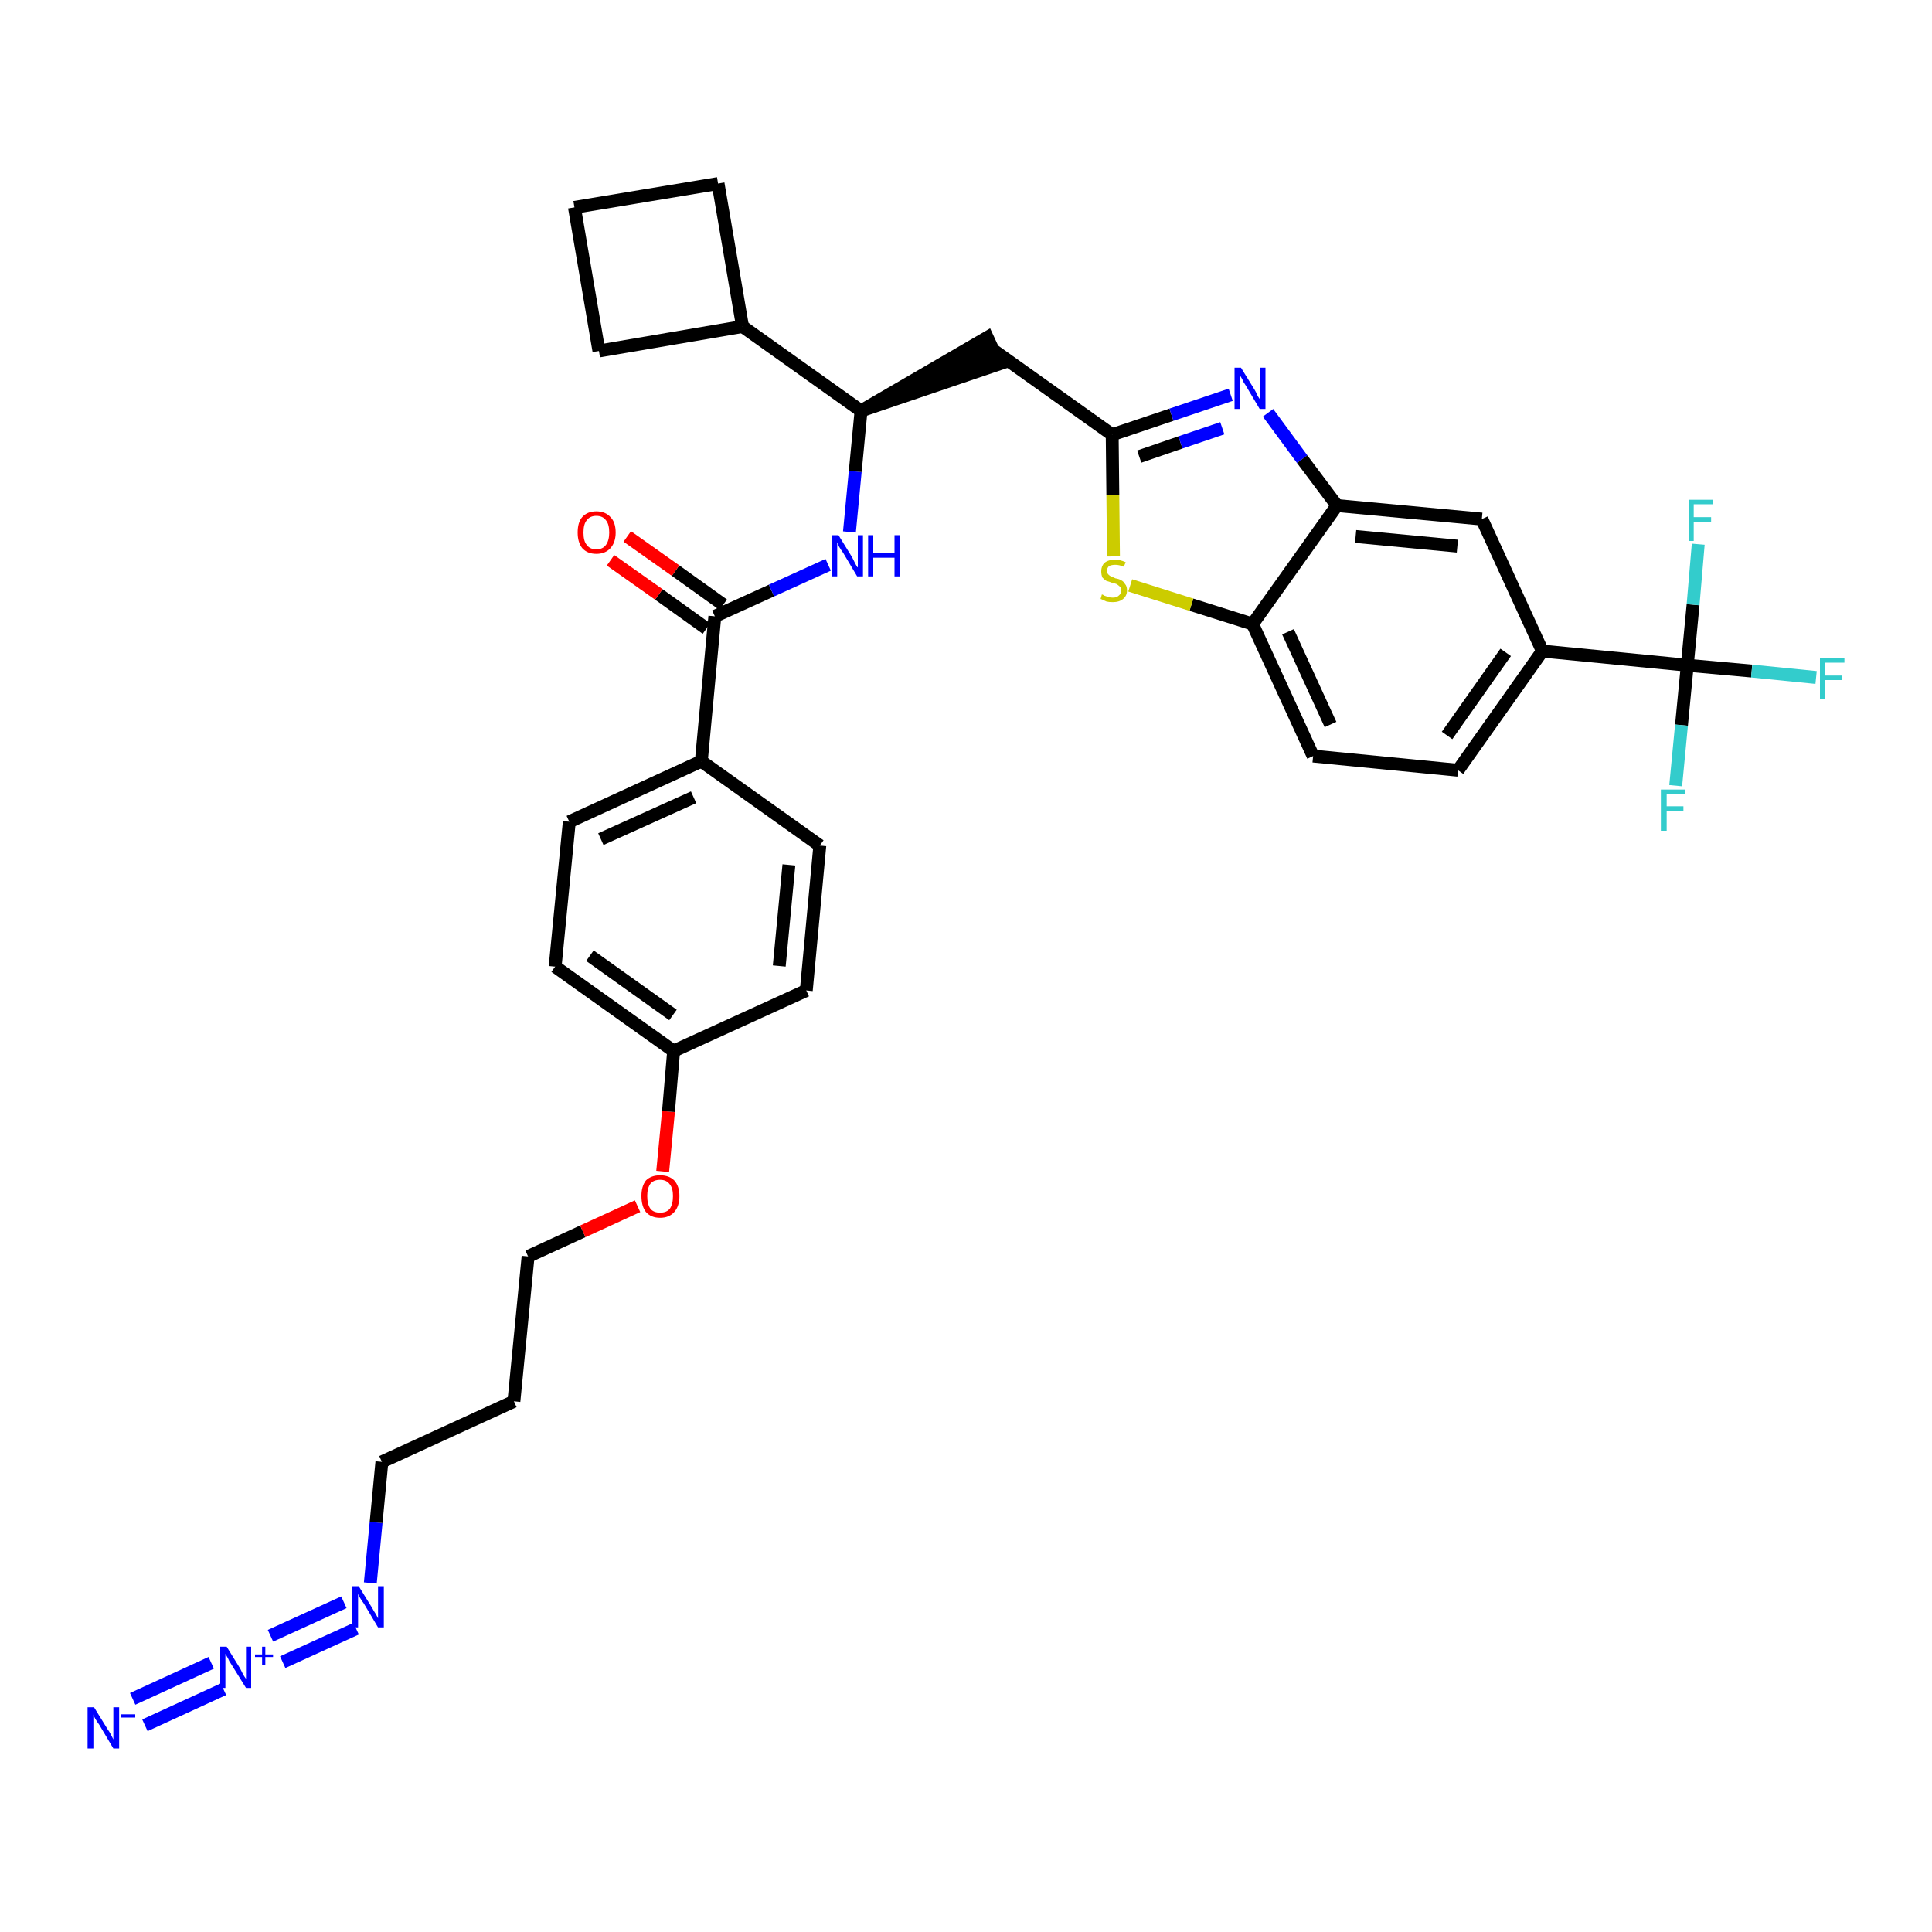 <?xml version='1.0' encoding='iso-8859-1'?>
<svg version='1.1' baseProfile='full'
              xmlns='http://www.w3.org/2000/svg'
                      xmlns:rdkit='http://www.rdkit.org/xml'
                      xmlns:xlink='http://www.w3.org/1999/xlink'
                  xml:space='preserve'
width='300px' height='300px' viewBox='0 0 300 300'>
<!-- END OF HEADER -->
<path class='bond-0 atom-0 atom-1' d='M 22.5,267.9 L 34.7,262.3' style='fill:none;fill-rule:evenodd;stroke:#0000FF;stroke-width:2.0px;stroke-linecap:butt;stroke-linejoin:miter;stroke-opacity:1' />
<path class='bond-0 atom-0 atom-1' d='M 20.6,263.8 L 32.8,258.2' style='fill:none;fill-rule:evenodd;stroke:#0000FF;stroke-width:2.0px;stroke-linecap:butt;stroke-linejoin:miter;stroke-opacity:1' />
<path class='bond-1 atom-1 atom-2' d='M 43.9,258.1 L 55.3,252.9' style='fill:none;fill-rule:evenodd;stroke:#0000FF;stroke-width:2.0px;stroke-linecap:butt;stroke-linejoin:miter;stroke-opacity:1' />
<path class='bond-1 atom-1 atom-2' d='M 42.0,254.0 L 53.4,248.8' style='fill:none;fill-rule:evenodd;stroke:#0000FF;stroke-width:2.0px;stroke-linecap:butt;stroke-linejoin:miter;stroke-opacity:1' />
<path class='bond-2 atom-2 atom-3' d='M 57.5,245.8 L 58.4,236.4' style='fill:none;fill-rule:evenodd;stroke:#0000FF;stroke-width:2.0px;stroke-linecap:butt;stroke-linejoin:miter;stroke-opacity:1' />
<path class='bond-2 atom-2 atom-3' d='M 58.4,236.4 L 59.3,227.0' style='fill:none;fill-rule:evenodd;stroke:#000000;stroke-width:2.0px;stroke-linecap:butt;stroke-linejoin:miter;stroke-opacity:1' />
<path class='bond-3 atom-3 atom-4' d='M 59.3,227.0 L 79.8,217.6' style='fill:none;fill-rule:evenodd;stroke:#000000;stroke-width:2.0px;stroke-linecap:butt;stroke-linejoin:miter;stroke-opacity:1' />
<path class='bond-4 atom-4 atom-5' d='M 79.8,217.6 L 82.0,195.1' style='fill:none;fill-rule:evenodd;stroke:#000000;stroke-width:2.0px;stroke-linecap:butt;stroke-linejoin:miter;stroke-opacity:1' />
<path class='bond-5 atom-5 atom-6' d='M 82.0,195.1 L 90.5,191.2' style='fill:none;fill-rule:evenodd;stroke:#000000;stroke-width:2.0px;stroke-linecap:butt;stroke-linejoin:miter;stroke-opacity:1' />
<path class='bond-5 atom-5 atom-6' d='M 90.5,191.2 L 99.0,187.3' style='fill:none;fill-rule:evenodd;stroke:#FF0000;stroke-width:2.0px;stroke-linecap:butt;stroke-linejoin:miter;stroke-opacity:1' />
<path class='bond-6 atom-6 atom-7' d='M 102.9,181.9 L 103.8,172.6' style='fill:none;fill-rule:evenodd;stroke:#FF0000;stroke-width:2.0px;stroke-linecap:butt;stroke-linejoin:miter;stroke-opacity:1' />
<path class='bond-6 atom-6 atom-7' d='M 103.8,172.6 L 104.6,163.2' style='fill:none;fill-rule:evenodd;stroke:#000000;stroke-width:2.0px;stroke-linecap:butt;stroke-linejoin:miter;stroke-opacity:1' />
<path class='bond-7 atom-7 atom-8' d='M 104.6,163.2 L 86.2,150.1' style='fill:none;fill-rule:evenodd;stroke:#000000;stroke-width:2.0px;stroke-linecap:butt;stroke-linejoin:miter;stroke-opacity:1' />
<path class='bond-7 atom-7 atom-8' d='M 104.5,157.6 L 91.6,148.4' style='fill:none;fill-rule:evenodd;stroke:#000000;stroke-width:2.0px;stroke-linecap:butt;stroke-linejoin:miter;stroke-opacity:1' />
<path class='bond-34 atom-34 atom-7' d='M 125.2,153.8 L 104.6,163.2' style='fill:none;fill-rule:evenodd;stroke:#000000;stroke-width:2.0px;stroke-linecap:butt;stroke-linejoin:miter;stroke-opacity:1' />
<path class='bond-8 atom-8 atom-9' d='M 86.2,150.1 L 88.4,127.6' style='fill:none;fill-rule:evenodd;stroke:#000000;stroke-width:2.0px;stroke-linecap:butt;stroke-linejoin:miter;stroke-opacity:1' />
<path class='bond-9 atom-9 atom-10' d='M 88.4,127.6 L 108.9,118.2' style='fill:none;fill-rule:evenodd;stroke:#000000;stroke-width:2.0px;stroke-linecap:butt;stroke-linejoin:miter;stroke-opacity:1' />
<path class='bond-9 atom-9 atom-10' d='M 93.3,130.3 L 107.7,123.8' style='fill:none;fill-rule:evenodd;stroke:#000000;stroke-width:2.0px;stroke-linecap:butt;stroke-linejoin:miter;stroke-opacity:1' />
<path class='bond-10 atom-10 atom-11' d='M 108.9,118.2 L 111.0,95.7' style='fill:none;fill-rule:evenodd;stroke:#000000;stroke-width:2.0px;stroke-linecap:butt;stroke-linejoin:miter;stroke-opacity:1' />
<path class='bond-32 atom-10 atom-33' d='M 108.9,118.2 L 127.3,131.3' style='fill:none;fill-rule:evenodd;stroke:#000000;stroke-width:2.0px;stroke-linecap:butt;stroke-linejoin:miter;stroke-opacity:1' />
<path class='bond-11 atom-11 atom-12' d='M 112.3,93.9 L 104.9,88.6' style='fill:none;fill-rule:evenodd;stroke:#000000;stroke-width:2.0px;stroke-linecap:butt;stroke-linejoin:miter;stroke-opacity:1' />
<path class='bond-11 atom-11 atom-12' d='M 104.9,88.6 L 97.4,83.3' style='fill:none;fill-rule:evenodd;stroke:#FF0000;stroke-width:2.0px;stroke-linecap:butt;stroke-linejoin:miter;stroke-opacity:1' />
<path class='bond-11 atom-11 atom-12' d='M 109.7,97.6 L 102.3,92.3' style='fill:none;fill-rule:evenodd;stroke:#000000;stroke-width:2.0px;stroke-linecap:butt;stroke-linejoin:miter;stroke-opacity:1' />
<path class='bond-11 atom-11 atom-12' d='M 102.3,92.3 L 94.8,87.0' style='fill:none;fill-rule:evenodd;stroke:#FF0000;stroke-width:2.0px;stroke-linecap:butt;stroke-linejoin:miter;stroke-opacity:1' />
<path class='bond-12 atom-11 atom-13' d='M 111.0,95.7 L 119.8,91.7' style='fill:none;fill-rule:evenodd;stroke:#000000;stroke-width:2.0px;stroke-linecap:butt;stroke-linejoin:miter;stroke-opacity:1' />
<path class='bond-12 atom-11 atom-13' d='M 119.8,91.7 L 128.6,87.7' style='fill:none;fill-rule:evenodd;stroke:#0000FF;stroke-width:2.0px;stroke-linecap:butt;stroke-linejoin:miter;stroke-opacity:1' />
<path class='bond-13 atom-13 atom-14' d='M 131.9,82.6 L 132.8,73.2' style='fill:none;fill-rule:evenodd;stroke:#0000FF;stroke-width:2.0px;stroke-linecap:butt;stroke-linejoin:miter;stroke-opacity:1' />
<path class='bond-13 atom-13 atom-14' d='M 132.8,73.2 L 133.7,63.8' style='fill:none;fill-rule:evenodd;stroke:#000000;stroke-width:2.0px;stroke-linecap:butt;stroke-linejoin:miter;stroke-opacity:1' />
<path class='bond-14 atom-14 atom-15' d='M 133.7,63.8 L 155.2,56.5 L 153.3,52.4 Z' style='fill:#000000;fill-rule:evenodd;fill-opacity:1;stroke:#000000;stroke-width:2.0px;stroke-linecap:butt;stroke-linejoin:miter;stroke-opacity:1;' />
<path class='bond-28 atom-14 atom-29' d='M 133.7,63.8 L 115.3,50.7' style='fill:none;fill-rule:evenodd;stroke:#000000;stroke-width:2.0px;stroke-linecap:butt;stroke-linejoin:miter;stroke-opacity:1' />
<path class='bond-15 atom-15 atom-16' d='M 154.3,54.4 L 172.7,67.5' style='fill:none;fill-rule:evenodd;stroke:#000000;stroke-width:2.0px;stroke-linecap:butt;stroke-linejoin:miter;stroke-opacity:1' />
<path class='bond-16 atom-16 atom-17' d='M 172.7,67.5 L 181.9,64.4' style='fill:none;fill-rule:evenodd;stroke:#000000;stroke-width:2.0px;stroke-linecap:butt;stroke-linejoin:miter;stroke-opacity:1' />
<path class='bond-16 atom-16 atom-17' d='M 181.9,64.4 L 191.1,61.3' style='fill:none;fill-rule:evenodd;stroke:#0000FF;stroke-width:2.0px;stroke-linecap:butt;stroke-linejoin:miter;stroke-opacity:1' />
<path class='bond-16 atom-16 atom-17' d='M 176.9,70.9 L 183.3,68.7' style='fill:none;fill-rule:evenodd;stroke:#000000;stroke-width:2.0px;stroke-linecap:butt;stroke-linejoin:miter;stroke-opacity:1' />
<path class='bond-16 atom-16 atom-17' d='M 183.3,68.7 L 189.8,66.5' style='fill:none;fill-rule:evenodd;stroke:#0000FF;stroke-width:2.0px;stroke-linecap:butt;stroke-linejoin:miter;stroke-opacity:1' />
<path class='bond-35 atom-28 atom-16' d='M 172.9,86.4 L 172.8,76.9' style='fill:none;fill-rule:evenodd;stroke:#CCCC00;stroke-width:2.0px;stroke-linecap:butt;stroke-linejoin:miter;stroke-opacity:1' />
<path class='bond-35 atom-28 atom-16' d='M 172.8,76.9 L 172.7,67.5' style='fill:none;fill-rule:evenodd;stroke:#000000;stroke-width:2.0px;stroke-linecap:butt;stroke-linejoin:miter;stroke-opacity:1' />
<path class='bond-17 atom-17 atom-18' d='M 196.9,64.1 L 202.2,71.3' style='fill:none;fill-rule:evenodd;stroke:#0000FF;stroke-width:2.0px;stroke-linecap:butt;stroke-linejoin:miter;stroke-opacity:1' />
<path class='bond-17 atom-17 atom-18' d='M 202.2,71.3 L 207.6,78.5' style='fill:none;fill-rule:evenodd;stroke:#000000;stroke-width:2.0px;stroke-linecap:butt;stroke-linejoin:miter;stroke-opacity:1' />
<path class='bond-18 atom-18 atom-19' d='M 207.6,78.5 L 230.1,80.6' style='fill:none;fill-rule:evenodd;stroke:#000000;stroke-width:2.0px;stroke-linecap:butt;stroke-linejoin:miter;stroke-opacity:1' />
<path class='bond-18 atom-18 atom-19' d='M 210.5,83.3 L 226.3,84.8' style='fill:none;fill-rule:evenodd;stroke:#000000;stroke-width:2.0px;stroke-linecap:butt;stroke-linejoin:miter;stroke-opacity:1' />
<path class='bond-37 atom-27 atom-18' d='M 194.5,96.9 L 207.6,78.5' style='fill:none;fill-rule:evenodd;stroke:#000000;stroke-width:2.0px;stroke-linecap:butt;stroke-linejoin:miter;stroke-opacity:1' />
<path class='bond-19 atom-19 atom-20' d='M 230.1,80.6 L 239.5,101.1' style='fill:none;fill-rule:evenodd;stroke:#000000;stroke-width:2.0px;stroke-linecap:butt;stroke-linejoin:miter;stroke-opacity:1' />
<path class='bond-20 atom-20 atom-21' d='M 239.5,101.1 L 262.0,103.3' style='fill:none;fill-rule:evenodd;stroke:#000000;stroke-width:2.0px;stroke-linecap:butt;stroke-linejoin:miter;stroke-opacity:1' />
<path class='bond-24 atom-20 atom-25' d='M 239.5,101.1 L 226.4,119.6' style='fill:none;fill-rule:evenodd;stroke:#000000;stroke-width:2.0px;stroke-linecap:butt;stroke-linejoin:miter;stroke-opacity:1' />
<path class='bond-24 atom-20 atom-25' d='M 233.8,101.3 L 224.7,114.2' style='fill:none;fill-rule:evenodd;stroke:#000000;stroke-width:2.0px;stroke-linecap:butt;stroke-linejoin:miter;stroke-opacity:1' />
<path class='bond-21 atom-21 atom-22' d='M 262.0,103.3 L 272.0,104.2' style='fill:none;fill-rule:evenodd;stroke:#000000;stroke-width:2.0px;stroke-linecap:butt;stroke-linejoin:miter;stroke-opacity:1' />
<path class='bond-21 atom-21 atom-22' d='M 272.0,104.2 L 282.0,105.2' style='fill:none;fill-rule:evenodd;stroke:#33CCCC;stroke-width:2.0px;stroke-linecap:butt;stroke-linejoin:miter;stroke-opacity:1' />
<path class='bond-22 atom-21 atom-23' d='M 262.0,103.3 L 261.1,112.6' style='fill:none;fill-rule:evenodd;stroke:#000000;stroke-width:2.0px;stroke-linecap:butt;stroke-linejoin:miter;stroke-opacity:1' />
<path class='bond-22 atom-21 atom-23' d='M 261.1,112.6 L 260.2,122.0' style='fill:none;fill-rule:evenodd;stroke:#33CCCC;stroke-width:2.0px;stroke-linecap:butt;stroke-linejoin:miter;stroke-opacity:1' />
<path class='bond-23 atom-21 atom-24' d='M 262.0,103.3 L 262.9,93.9' style='fill:none;fill-rule:evenodd;stroke:#000000;stroke-width:2.0px;stroke-linecap:butt;stroke-linejoin:miter;stroke-opacity:1' />
<path class='bond-23 atom-21 atom-24' d='M 262.9,93.9 L 263.7,84.5' style='fill:none;fill-rule:evenodd;stroke:#33CCCC;stroke-width:2.0px;stroke-linecap:butt;stroke-linejoin:miter;stroke-opacity:1' />
<path class='bond-25 atom-25 atom-26' d='M 226.4,119.6 L 203.9,117.4' style='fill:none;fill-rule:evenodd;stroke:#000000;stroke-width:2.0px;stroke-linecap:butt;stroke-linejoin:miter;stroke-opacity:1' />
<path class='bond-26 atom-26 atom-27' d='M 203.9,117.4 L 194.5,96.9' style='fill:none;fill-rule:evenodd;stroke:#000000;stroke-width:2.0px;stroke-linecap:butt;stroke-linejoin:miter;stroke-opacity:1' />
<path class='bond-26 atom-26 atom-27' d='M 206.6,112.5 L 200.0,98.1' style='fill:none;fill-rule:evenodd;stroke:#000000;stroke-width:2.0px;stroke-linecap:butt;stroke-linejoin:miter;stroke-opacity:1' />
<path class='bond-27 atom-27 atom-28' d='M 194.5,96.9 L 185.0,93.9' style='fill:none;fill-rule:evenodd;stroke:#000000;stroke-width:2.0px;stroke-linecap:butt;stroke-linejoin:miter;stroke-opacity:1' />
<path class='bond-27 atom-27 atom-28' d='M 185.0,93.9 L 175.5,90.9' style='fill:none;fill-rule:evenodd;stroke:#CCCC00;stroke-width:2.0px;stroke-linecap:butt;stroke-linejoin:miter;stroke-opacity:1' />
<path class='bond-29 atom-29 atom-30' d='M 115.3,50.7 L 111.5,28.5' style='fill:none;fill-rule:evenodd;stroke:#000000;stroke-width:2.0px;stroke-linecap:butt;stroke-linejoin:miter;stroke-opacity:1' />
<path class='bond-36 atom-32 atom-29' d='M 93.0,54.5 L 115.3,50.7' style='fill:none;fill-rule:evenodd;stroke:#000000;stroke-width:2.0px;stroke-linecap:butt;stroke-linejoin:miter;stroke-opacity:1' />
<path class='bond-30 atom-30 atom-31' d='M 111.5,28.5 L 89.2,32.2' style='fill:none;fill-rule:evenodd;stroke:#000000;stroke-width:2.0px;stroke-linecap:butt;stroke-linejoin:miter;stroke-opacity:1' />
<path class='bond-31 atom-31 atom-32' d='M 89.2,32.2 L 93.0,54.5' style='fill:none;fill-rule:evenodd;stroke:#000000;stroke-width:2.0px;stroke-linecap:butt;stroke-linejoin:miter;stroke-opacity:1' />
<path class='bond-33 atom-33 atom-34' d='M 127.3,131.3 L 125.2,153.8' style='fill:none;fill-rule:evenodd;stroke:#000000;stroke-width:2.0px;stroke-linecap:butt;stroke-linejoin:miter;stroke-opacity:1' />
<path class='bond-33 atom-33 atom-34' d='M 122.5,134.3 L 121.0,150.0' style='fill:none;fill-rule:evenodd;stroke:#000000;stroke-width:2.0px;stroke-linecap:butt;stroke-linejoin:miter;stroke-opacity:1' />
<path  class='atom-0' d='M 14.6 265.1
L 16.7 268.5
Q 17.0 268.9, 17.3 269.5
Q 17.6 270.1, 17.6 270.1
L 17.6 265.1
L 18.5 265.1
L 18.5 271.5
L 17.6 271.5
L 15.4 267.8
Q 15.1 267.4, 14.8 266.9
Q 14.5 266.4, 14.5 266.2
L 14.5 271.5
L 13.6 271.5
L 13.6 265.1
L 14.6 265.1
' fill='#0000FF'/>
<path  class='atom-0' d='M 18.8 266.2
L 21.0 266.2
L 21.0 266.7
L 18.8 266.7
L 18.8 266.2
' fill='#0000FF'/>
<path  class='atom-1' d='M 35.2 255.7
L 37.3 259.1
Q 37.5 259.5, 37.8 260.1
Q 38.2 260.7, 38.2 260.7
L 38.2 255.7
L 39.0 255.7
L 39.0 262.1
L 38.2 262.1
L 35.9 258.4
Q 35.6 258.0, 35.4 257.5
Q 35.1 257.0, 35.0 256.8
L 35.0 262.1
L 34.2 262.1
L 34.2 255.7
L 35.2 255.7
' fill='#0000FF'/>
<path  class='atom-1' d='M 39.6 256.9
L 40.7 256.9
L 40.7 255.7
L 41.2 255.7
L 41.2 256.9
L 42.4 256.9
L 42.4 257.3
L 41.2 257.3
L 41.2 258.5
L 40.7 258.5
L 40.7 257.3
L 39.6 257.3
L 39.6 256.9
' fill='#0000FF'/>
<path  class='atom-2' d='M 55.7 246.3
L 57.8 249.7
Q 58.0 250.1, 58.4 250.7
Q 58.7 251.3, 58.7 251.3
L 58.7 246.3
L 59.6 246.3
L 59.6 252.7
L 58.7 252.7
L 56.5 249.0
Q 56.2 248.6, 55.9 248.1
Q 55.6 247.6, 55.6 247.4
L 55.6 252.7
L 54.7 252.7
L 54.7 246.3
L 55.7 246.3
' fill='#0000FF'/>
<path  class='atom-6' d='M 99.6 185.7
Q 99.6 184.2, 100.3 183.3
Q 101.1 182.5, 102.5 182.5
Q 103.9 182.5, 104.7 183.3
Q 105.5 184.2, 105.5 185.7
Q 105.5 187.3, 104.7 188.2
Q 103.9 189.1, 102.5 189.1
Q 101.1 189.1, 100.3 188.2
Q 99.6 187.3, 99.6 185.7
M 102.5 188.3
Q 103.5 188.3, 104.0 187.7
Q 104.5 187.0, 104.5 185.7
Q 104.5 184.5, 104.0 183.9
Q 103.5 183.2, 102.5 183.2
Q 101.5 183.2, 101.0 183.8
Q 100.5 184.5, 100.5 185.7
Q 100.5 187.0, 101.0 187.7
Q 101.5 188.3, 102.5 188.3
' fill='#FF0000'/>
<path  class='atom-12' d='M 89.7 82.7
Q 89.7 81.1, 90.4 80.3
Q 91.2 79.4, 92.6 79.4
Q 94.0 79.4, 94.8 80.3
Q 95.6 81.1, 95.6 82.7
Q 95.6 84.2, 94.8 85.1
Q 94.0 86.0, 92.6 86.0
Q 91.2 86.0, 90.4 85.1
Q 89.7 84.2, 89.7 82.7
M 92.6 85.3
Q 93.6 85.3, 94.1 84.6
Q 94.6 83.9, 94.6 82.7
Q 94.6 81.4, 94.1 80.8
Q 93.6 80.1, 92.6 80.1
Q 91.6 80.1, 91.1 80.8
Q 90.6 81.4, 90.6 82.7
Q 90.6 84.0, 91.1 84.6
Q 91.6 85.3, 92.6 85.3
' fill='#FF0000'/>
<path  class='atom-13' d='M 130.2 83.1
L 132.3 86.5
Q 132.5 86.9, 132.8 87.5
Q 133.1 88.1, 133.2 88.1
L 133.2 83.1
L 134.0 83.1
L 134.0 89.5
L 133.1 89.5
L 130.9 85.8
Q 130.6 85.4, 130.3 84.9
Q 130.1 84.4, 130.0 84.2
L 130.0 89.5
L 129.2 89.5
L 129.2 83.1
L 130.2 83.1
' fill='#0000FF'/>
<path  class='atom-13' d='M 134.8 83.1
L 135.6 83.1
L 135.6 85.9
L 138.9 85.9
L 138.9 83.1
L 139.8 83.1
L 139.8 89.5
L 138.9 89.5
L 138.9 86.6
L 135.6 86.6
L 135.6 89.5
L 134.8 89.5
L 134.8 83.1
' fill='#0000FF'/>
<path  class='atom-17' d='M 192.7 57.1
L 194.8 60.5
Q 195.0 60.8, 195.3 61.5
Q 195.7 62.1, 195.7 62.1
L 195.7 57.1
L 196.5 57.1
L 196.5 63.5
L 195.6 63.5
L 193.4 59.8
Q 193.1 59.4, 192.9 58.9
Q 192.6 58.4, 192.5 58.2
L 192.5 63.5
L 191.7 63.5
L 191.7 57.1
L 192.7 57.1
' fill='#0000FF'/>
<path  class='atom-22' d='M 282.6 102.2
L 286.4 102.2
L 286.4 102.9
L 283.4 102.9
L 283.4 104.9
L 286.0 104.9
L 286.0 105.6
L 283.4 105.6
L 283.4 108.6
L 282.6 108.6
L 282.6 102.2
' fill='#33CCCC'/>
<path  class='atom-23' d='M 257.9 122.6
L 261.7 122.6
L 261.7 123.3
L 258.8 123.3
L 258.8 125.2
L 261.4 125.2
L 261.4 126.0
L 258.8 126.0
L 258.8 129.0
L 257.9 129.0
L 257.9 122.6
' fill='#33CCCC'/>
<path  class='atom-24' d='M 262.2 77.6
L 266.0 77.6
L 266.0 78.3
L 263.0 78.3
L 263.0 80.3
L 265.7 80.3
L 265.7 81.0
L 263.0 81.0
L 263.0 84.0
L 262.2 84.0
L 262.2 77.6
' fill='#33CCCC'/>
<path  class='atom-28' d='M 171.1 92.3
Q 171.2 92.3, 171.5 92.5
Q 171.8 92.6, 172.1 92.7
Q 172.4 92.8, 172.8 92.8
Q 173.4 92.8, 173.7 92.5
Q 174.1 92.2, 174.1 91.7
Q 174.1 91.3, 173.9 91.1
Q 173.7 90.9, 173.4 90.7
Q 173.2 90.6, 172.7 90.5
Q 172.2 90.3, 171.8 90.2
Q 171.5 90.0, 171.2 89.7
Q 171.0 89.3, 171.0 88.7
Q 171.0 87.9, 171.5 87.4
Q 172.1 86.9, 173.2 86.9
Q 173.9 86.9, 174.8 87.3
L 174.5 88.0
Q 173.8 87.7, 173.2 87.7
Q 172.6 87.7, 172.2 87.9
Q 171.9 88.2, 171.9 88.6
Q 171.9 89.0, 172.1 89.2
Q 172.3 89.4, 172.5 89.5
Q 172.8 89.6, 173.2 89.8
Q 173.8 89.9, 174.1 90.1
Q 174.5 90.3, 174.7 90.7
Q 175.0 91.0, 175.0 91.7
Q 175.0 92.5, 174.4 93.0
Q 173.8 93.5, 172.8 93.5
Q 172.2 93.5, 171.8 93.4
Q 171.4 93.2, 170.9 93.0
L 171.1 92.3
' fill='#CCCC00'/>
</svg>
